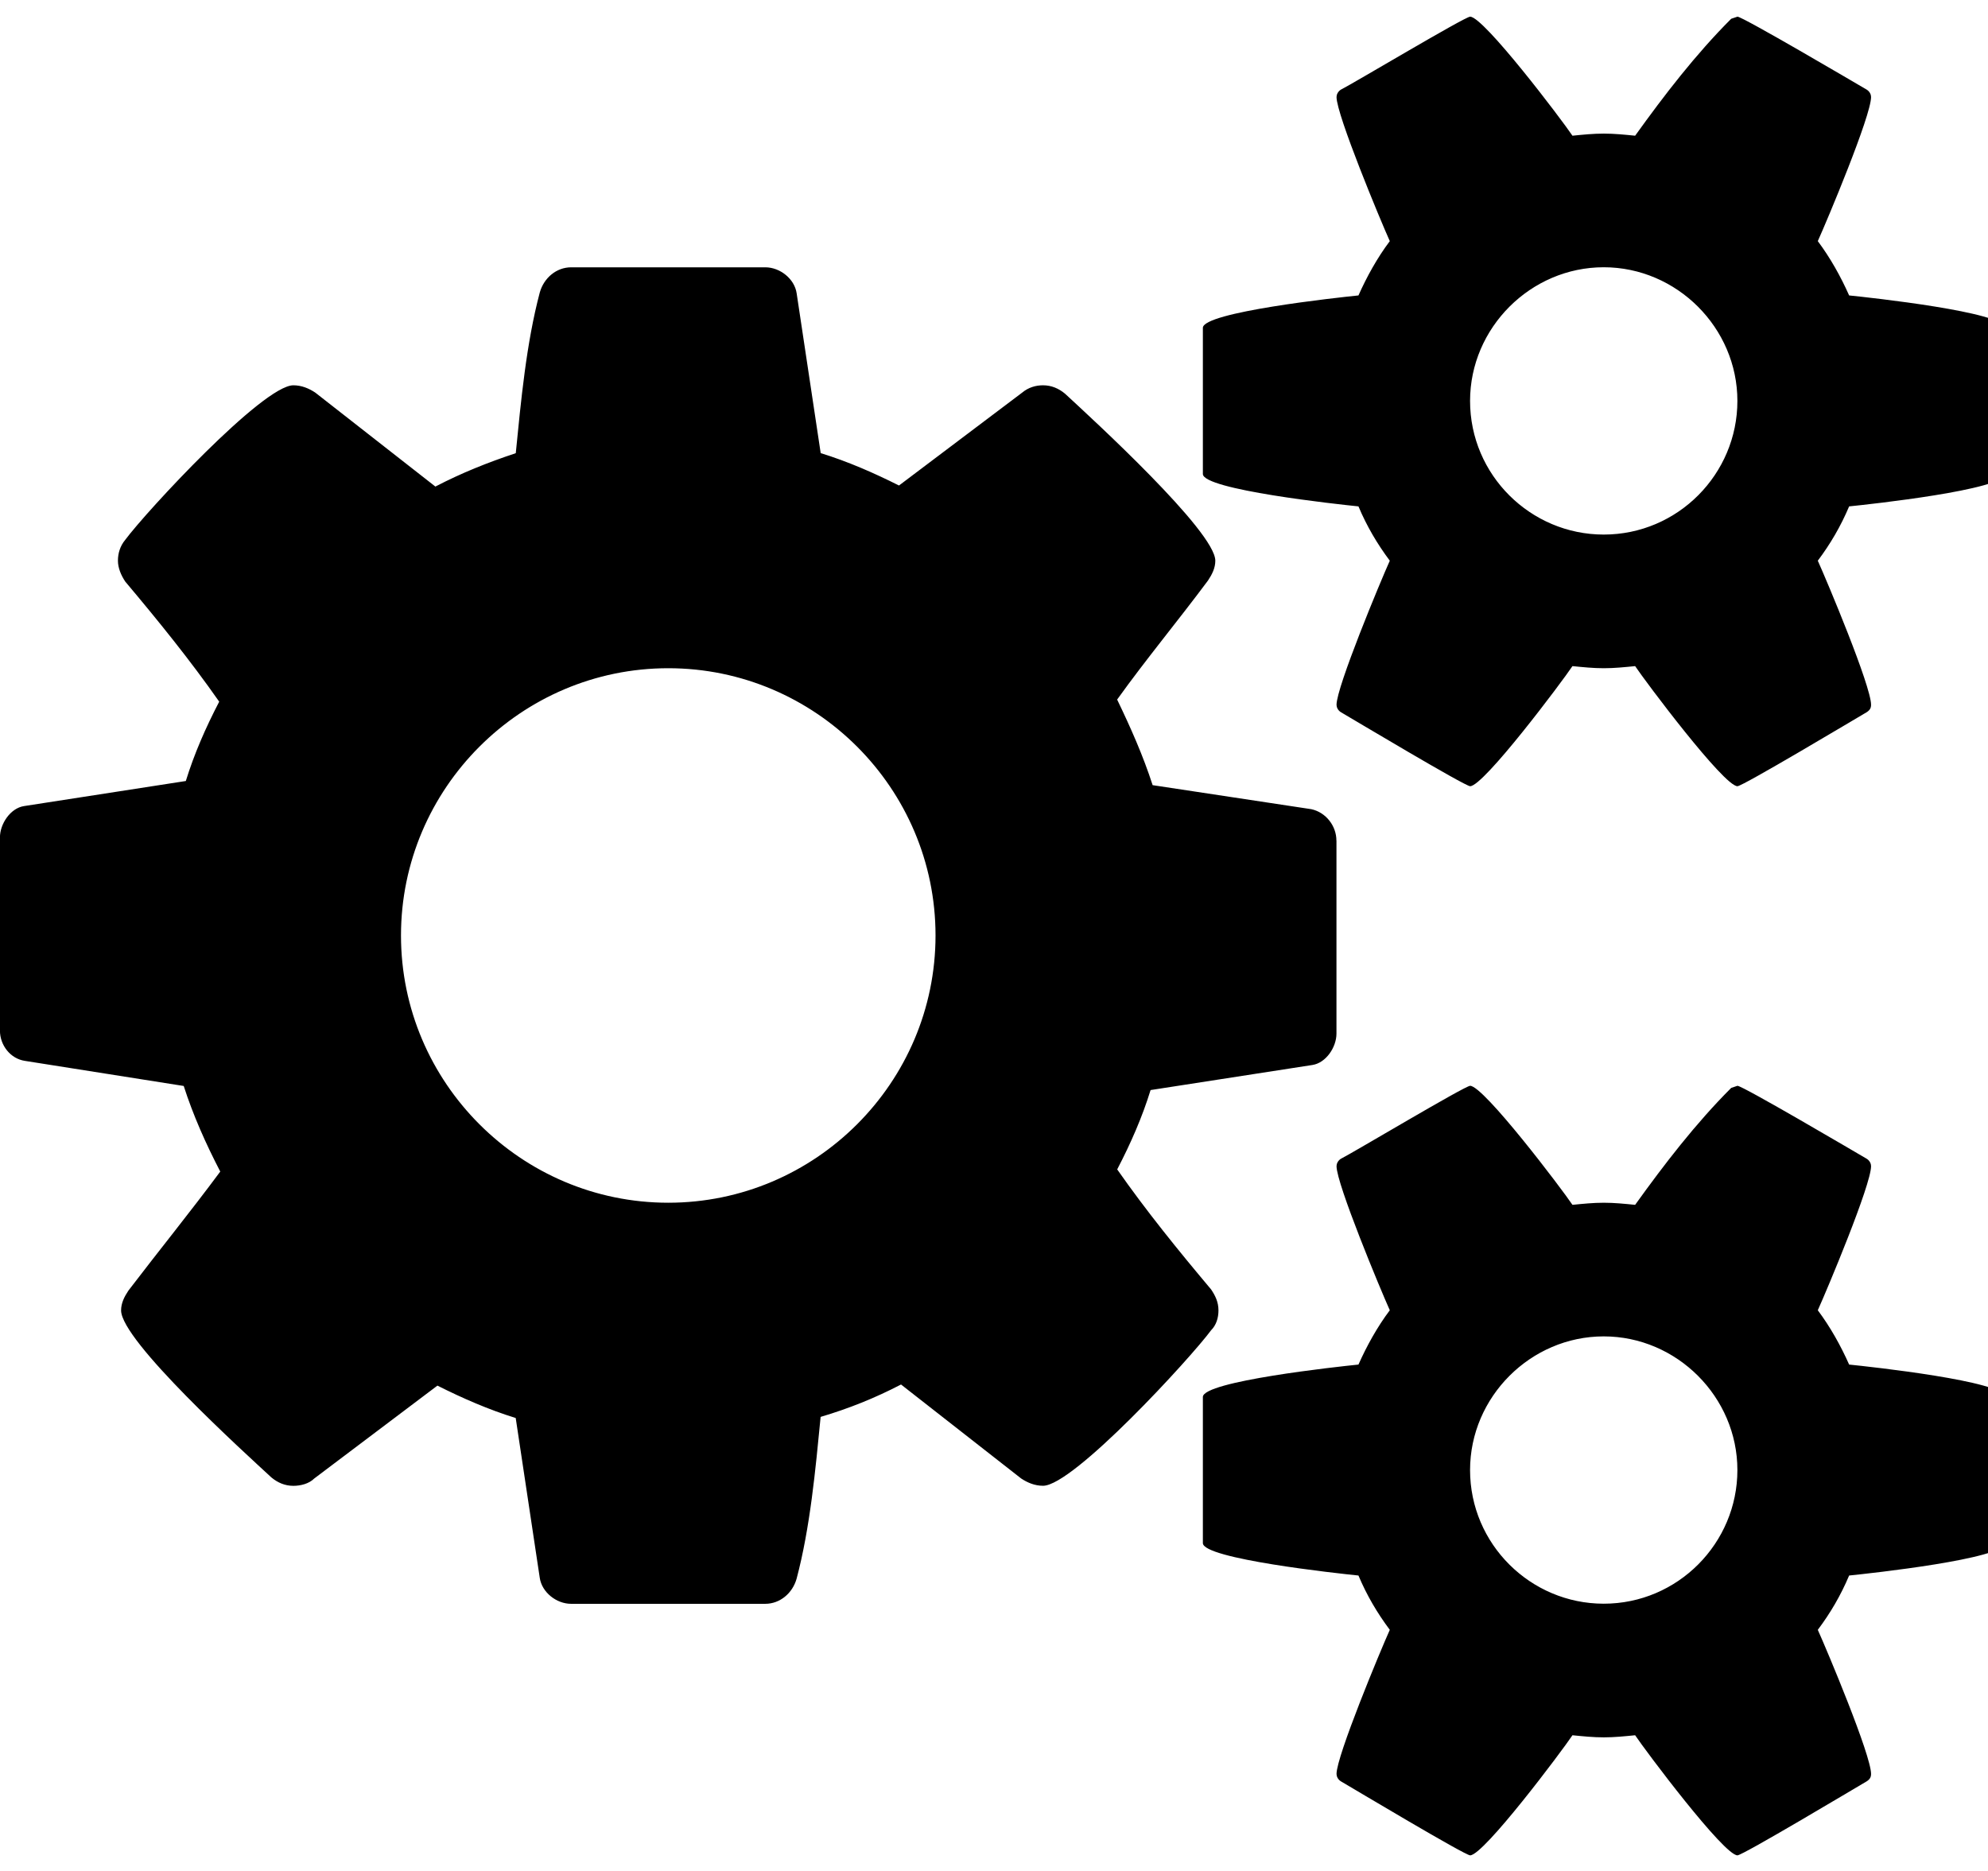 <!-- Generated by IcoMoon.io -->
<svg version="1.1" xmlns="http://www.w3.org/2000/svg" width="34" height="32" viewBox="0 0 34 32">
<path d="M16 16c0-2.518-2.054-4.571-4.571-4.571s-4.571 2.054-4.571 4.571 2.054 4.571 4.571 4.571 4.571-2.054 4.571-4.571zM29.714 25.143c0-1.25-1.036-2.286-2.286-2.286s-2.286 1.036-2.286 2.286c0 1.268 1.036 2.286 2.286 2.286 1.268 0 2.286-1.036 2.286-2.286zM29.714 6.857c0-1.25-1.036-2.286-2.286-2.286s-2.286 1.036-2.286 2.286c0 1.268 1.036 2.286 2.286 2.286 1.268 0 2.286-1.036 2.286-2.286zM22.857 14.375v3.304c0 0.232-0.179 0.5-0.411 0.536l-2.768 0.429c-0.143 0.464-0.339 0.911-0.571 1.357 0.5 0.714 1.036 1.375 1.607 2.054 0.071 0.107 0.125 0.214 0.125 0.357 0 0.125-0.036 0.25-0.125 0.339-0.357 0.482-2.357 2.661-2.875 2.661-0.143 0-0.268-0.054-0.375-0.125l-2.054-1.607c-0.446 0.232-0.893 0.411-1.375 0.554-0.089 0.911-0.179 1.893-0.411 2.768-0.071 0.25-0.286 0.429-0.536 0.429h-3.321c-0.25 0-0.5-0.196-0.536-0.446l-0.411-2.732c-0.464-0.143-0.911-0.339-1.339-0.554l-2.107 1.589c-0.089 0.089-0.232 0.125-0.357 0.125-0.143 0-0.268-0.054-0.375-0.143-0.464-0.429-2.571-2.339-2.571-2.857 0-0.125 0.054-0.232 0.125-0.339 0.518-0.679 1.054-1.339 1.571-2.036-0.25-0.482-0.464-0.964-0.625-1.464l-2.714-0.429c-0.25-0.036-0.429-0.268-0.429-0.518v-3.304c0-0.232 0.179-0.5 0.411-0.536l2.768-0.429c0.143-0.464 0.339-0.911 0.571-1.357-0.5-0.714-1.036-1.375-1.607-2.054-0.071-0.107-0.125-0.232-0.125-0.357s0.036-0.25 0.125-0.357c0.357-0.482 2.357-2.643 2.875-2.643 0.143 0 0.268 0.054 0.375 0.125l2.054 1.607c0.446-0.232 0.893-0.411 1.375-0.571 0.089-0.893 0.179-1.875 0.411-2.75 0.071-0.25 0.286-0.429 0.536-0.429h3.321c0.25 0 0.5 0.196 0.536 0.446l0.411 2.732c0.464 0.143 0.911 0.339 1.339 0.554l2.107-1.589c0.107-0.089 0.232-0.125 0.357-0.125 0.143 0 0.268 0.054 0.375 0.143 0.464 0.429 2.571 2.357 2.571 2.857 0 0.125-0.054 0.232-0.125 0.339-0.518 0.696-1.054 1.339-1.554 2.036 0.232 0.482 0.446 0.964 0.607 1.464l2.714 0.411c0.25 0.054 0.429 0.286 0.429 0.536zM34.286 23.893v2.5c0 0.268-2.304 0.518-2.661 0.554-0.143 0.339-0.321 0.643-0.536 0.929 0.161 0.357 0.911 2.143 0.911 2.464 0 0.054-0.018 0.089-0.071 0.125-0.214 0.125-2.125 1.268-2.214 1.268-0.232 0-1.571-1.786-1.75-2.054-0.179 0.018-0.357 0.036-0.536 0.036s-0.357-0.018-0.536-0.036c-0.179 0.268-1.518 2.054-1.75 2.054-0.089 0-2-1.143-2.214-1.268-0.054-0.036-0.071-0.089-0.071-0.125 0-0.304 0.75-2.107 0.911-2.464-0.214-0.286-0.393-0.589-0.536-0.929-0.357-0.036-2.661-0.286-2.661-0.554v-2.5c0-0.268 2.304-0.518 2.661-0.554 0.143-0.321 0.321-0.643 0.536-0.929-0.161-0.357-0.911-2.161-0.911-2.464 0-0.036 0.018-0.089 0.071-0.125 0.214-0.107 2.125-1.25 2.214-1.25 0.232 0 1.571 1.768 1.75 2.036 0.179-0.018 0.357-0.036 0.536-0.036s0.357 0.018 0.536 0.036c0.5-0.696 1.036-1.393 1.643-2l0.107-0.036c0.089 0 2 1.125 2.214 1.25 0.054 0.036 0.071 0.089 0.071 0.125 0 0.321-0.75 2.107-0.911 2.464 0.214 0.286 0.393 0.607 0.536 0.929 0.357 0.036 2.661 0.286 2.661 0.554zM34.286 5.607v2.5c0 0.268-2.304 0.518-2.661 0.554-0.143 0.339-0.321 0.643-0.536 0.929 0.161 0.357 0.911 2.143 0.911 2.464 0 0.054-0.018 0.089-0.071 0.125-0.214 0.125-2.125 1.268-2.214 1.268-0.232 0-1.571-1.786-1.75-2.054-0.179 0.018-0.357 0.036-0.536 0.036s-0.357-0.018-0.536-0.036c-0.179 0.268-1.518 2.054-1.75 2.054-0.089 0-2-1.143-2.214-1.268-0.054-0.036-0.071-0.089-0.071-0.125 0-0.304 0.75-2.107 0.911-2.464-0.214-0.286-0.393-0.589-0.536-0.929-0.357-0.036-2.661-0.286-2.661-0.554v-2.5c0-0.268 2.304-0.518 2.661-0.554 0.143-0.321 0.321-0.643 0.536-0.929-0.161-0.357-0.911-2.161-0.911-2.464 0-0.036 0.018-0.089 0.071-0.125 0.214-0.107 2.125-1.25 2.214-1.25 0.232 0 1.571 1.768 1.75 2.036 0.179-0.018 0.357-0.036 0.536-0.036s0.357 0.018 0.536 0.036c0.5-0.696 1.036-1.393 1.643-2l0.107-0.036c0.089 0 2 1.125 2.214 1.25 0.054 0.036 0.071 0.089 0.071 0.125 0 0.321-0.75 2.107-0.911 2.464 0.214 0.286 0.393 0.607 0.536 0.929 0.357 0.036 2.661 0.286 2.661 0.554z"></path>
</svg>
